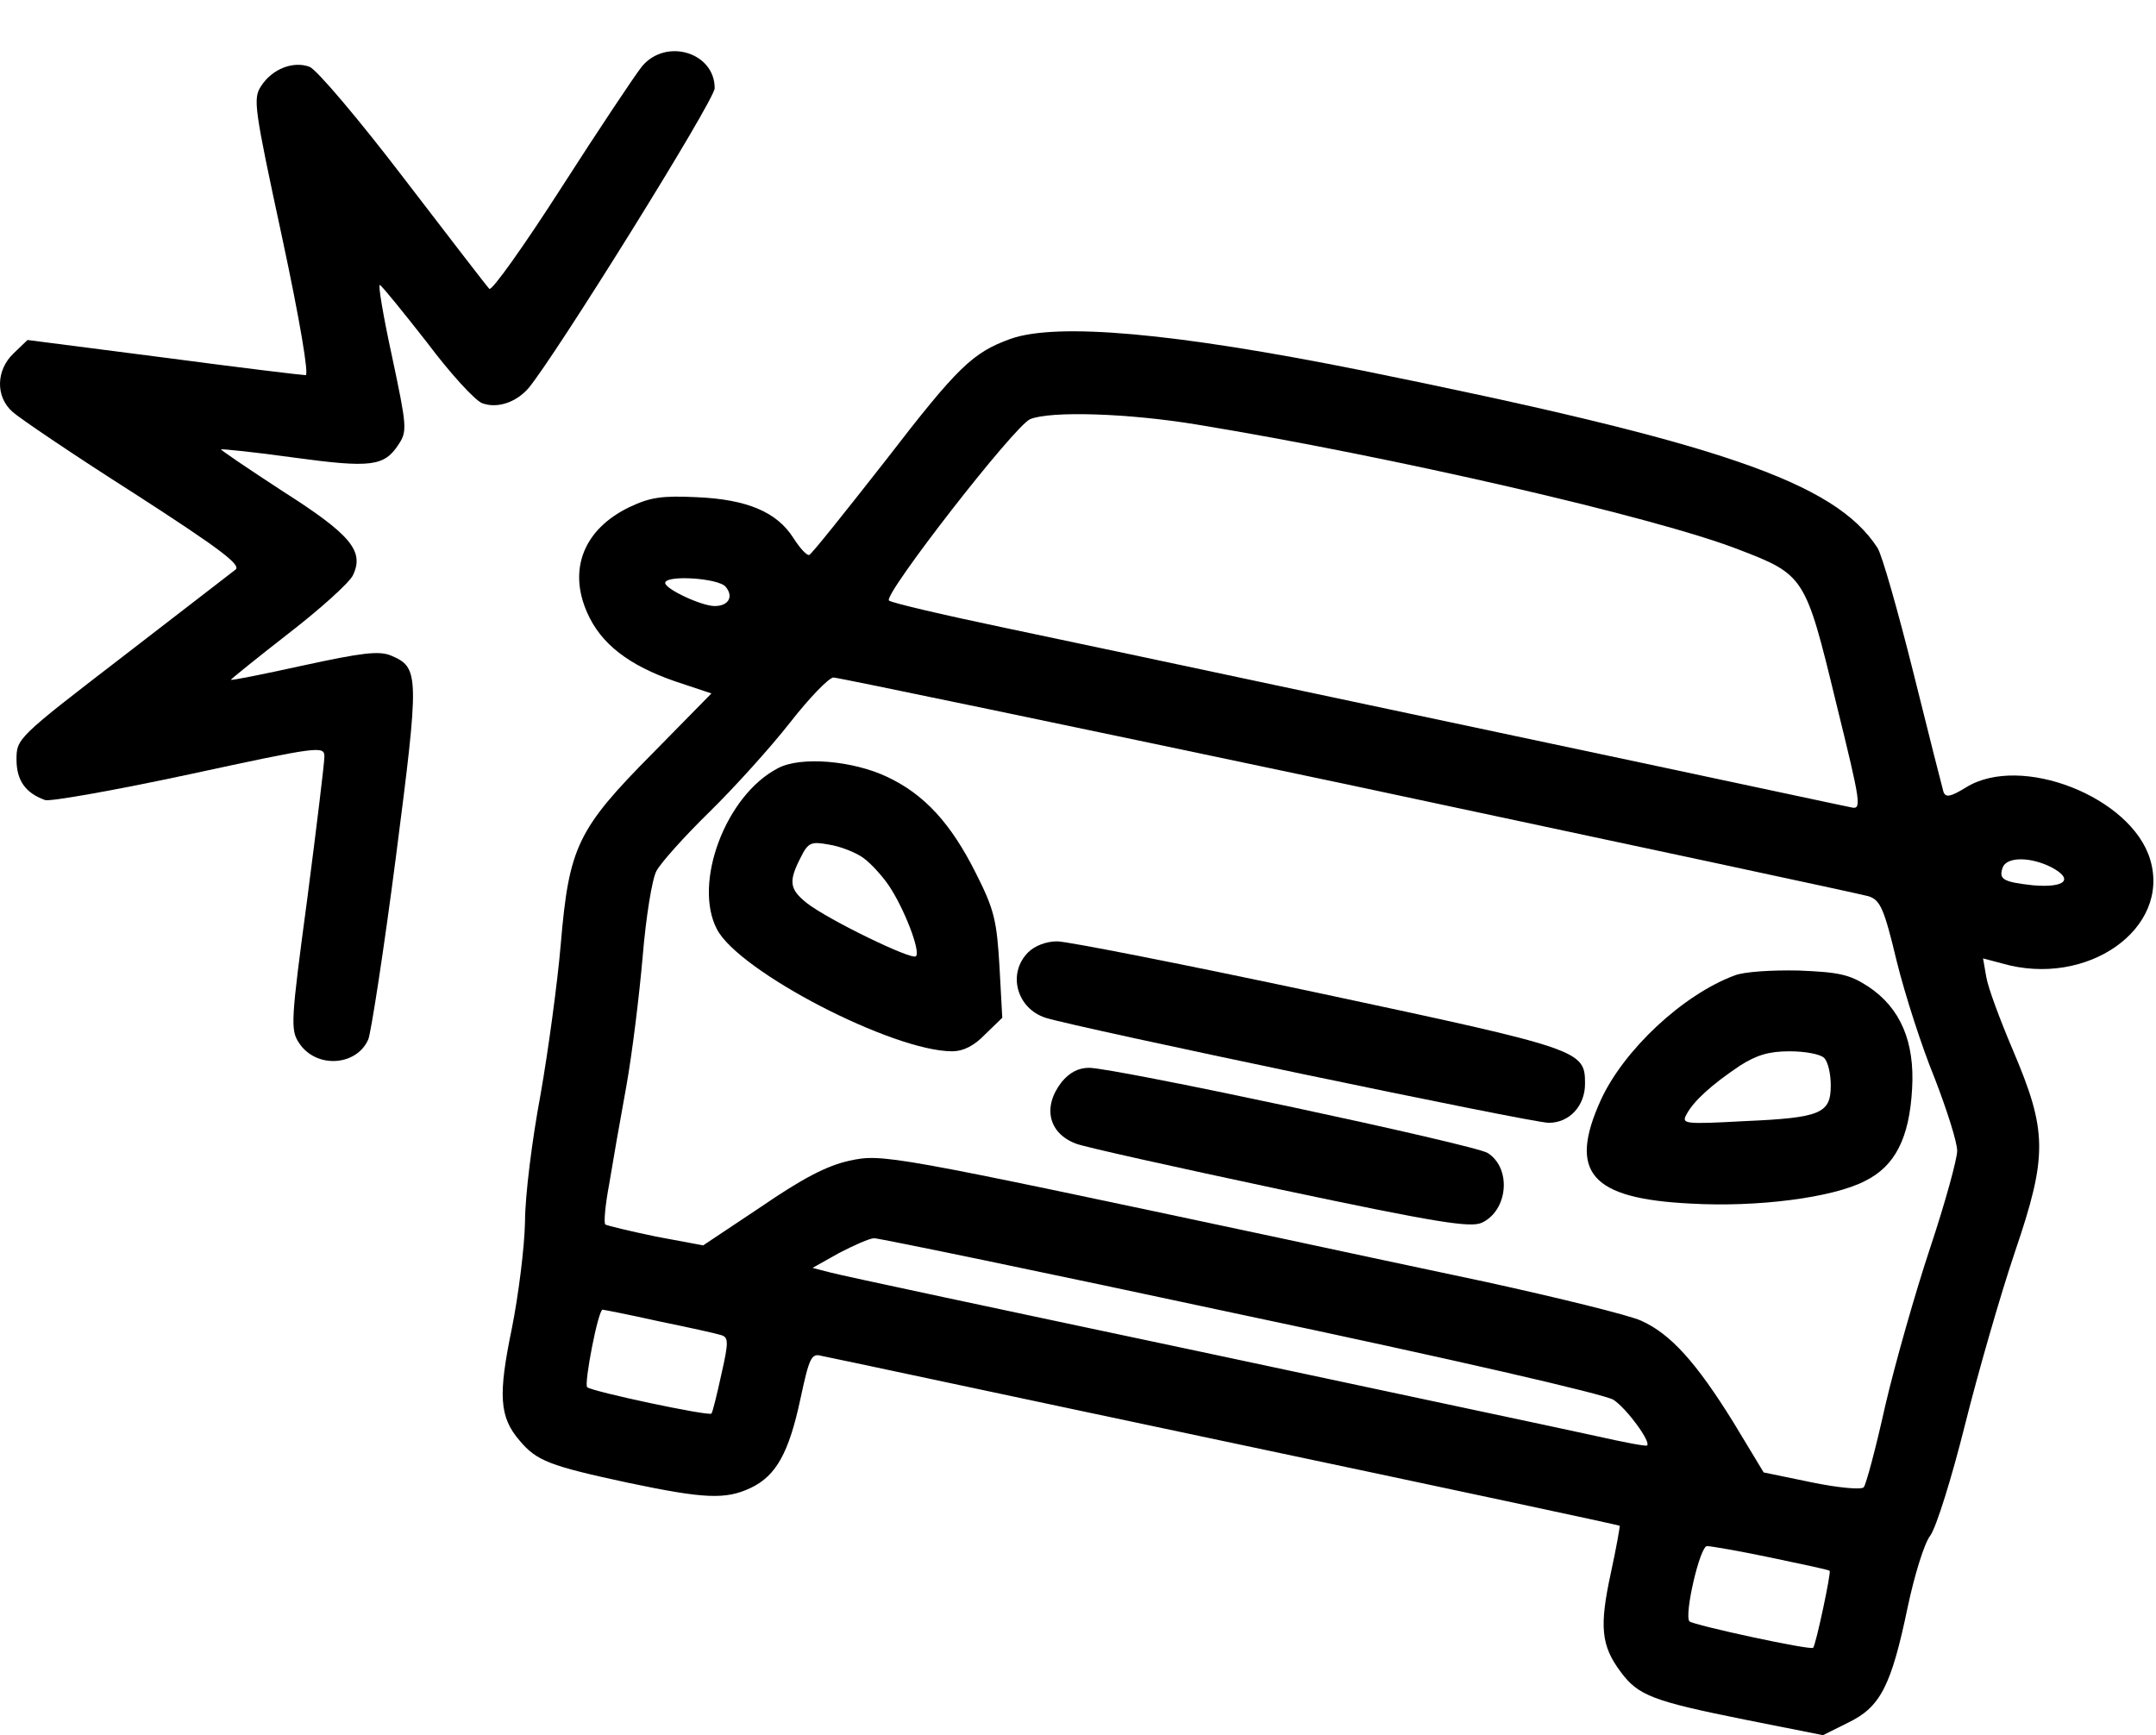 <svg width="41" height="33" viewBox="0 0 41 33" fill="none" xmlns="http://www.w3.org/2000/svg">
    <path
        d="M12.211 1.259C12.076 1.427 11.386 2.462 10.675 3.57C9.964 4.678 9.347 5.546 9.305 5.493C9.263 5.452 8.531 4.5 7.674 3.382C6.827 2.273 6.022 1.322 5.886 1.27C5.573 1.155 5.175 1.312 4.966 1.636C4.809 1.876 4.83 2.033 5.364 4.511C5.709 6.121 5.876 7.135 5.813 7.135C5.75 7.135 4.538 6.989 3.116 6.8L0.523 6.466L0.262 6.717C-0.073 7.03 -0.094 7.543 0.241 7.835C0.366 7.95 1.401 8.651 2.551 9.383C4.203 10.449 4.6 10.752 4.475 10.836C4.391 10.899 3.419 11.651 2.321 12.498C0.335 14.025 0.314 14.046 0.314 14.443C0.314 14.84 0.481 15.081 0.858 15.216C0.952 15.248 2.196 15.028 3.607 14.725C6.074 14.192 6.169 14.181 6.169 14.39C6.169 14.505 6.022 15.718 5.844 17.088C5.531 19.419 5.52 19.587 5.688 19.837C6.012 20.329 6.785 20.277 7.005 19.764C7.057 19.628 7.298 18.081 7.528 16.304C7.977 12.822 7.977 12.697 7.434 12.467C7.204 12.373 6.88 12.415 5.771 12.655C5.008 12.822 4.391 12.948 4.391 12.927C4.391 12.916 4.893 12.509 5.499 12.038C6.106 11.568 6.649 11.076 6.712 10.94C6.932 10.48 6.67 10.167 5.374 9.341C4.715 8.912 4.193 8.557 4.203 8.546C4.224 8.536 4.851 8.599 5.594 8.703C7.057 8.902 7.308 8.87 7.58 8.452C7.747 8.201 7.737 8.107 7.455 6.779C7.287 6.006 7.183 5.389 7.225 5.42C7.277 5.452 7.674 5.943 8.124 6.518C8.563 7.104 9.033 7.616 9.169 7.668C9.451 7.773 9.807 7.658 10.047 7.386C10.549 6.79 13.591 1.907 13.591 1.677C13.591 0.998 12.671 0.716 12.211 1.259Z"
        fill="black" />
    <path
        d="M19.216 6.445C18.495 6.706 18.212 6.978 16.843 8.755C16.08 9.728 15.431 10.543 15.39 10.553C15.348 10.574 15.212 10.428 15.086 10.229C14.773 9.738 14.208 9.498 13.257 9.456C12.588 9.424 12.368 9.456 11.971 9.644C11.103 10.062 10.8 10.825 11.166 11.651C11.427 12.247 11.96 12.655 12.839 12.958L13.529 13.188L12.42 14.317C10.978 15.771 10.821 16.105 10.664 17.956C10.601 18.698 10.424 19.994 10.277 20.831C10.12 21.667 9.984 22.744 9.984 23.235C9.974 23.727 9.859 24.636 9.734 25.263C9.472 26.529 9.493 26.947 9.88 27.396C10.204 27.783 10.444 27.877 11.95 28.201C13.393 28.504 13.8 28.525 14.281 28.295C14.762 28.065 15.003 27.626 15.222 26.602C15.39 25.817 15.431 25.734 15.62 25.786C15.745 25.807 19.206 26.549 23.314 27.417C27.423 28.285 30.8 29.006 30.8 29.017C30.81 29.027 30.737 29.435 30.633 29.916C30.413 30.93 30.445 31.296 30.821 31.798C31.155 32.247 31.427 32.352 33.194 32.707L34.668 33L35.149 32.76C35.756 32.467 35.965 32.069 36.278 30.564C36.404 29.968 36.592 29.351 36.707 29.205C36.822 29.048 37.115 28.107 37.366 27.104C37.617 26.1 38.045 24.615 38.317 23.81C38.944 21.97 38.934 21.51 38.275 19.963C38.035 19.398 37.805 18.782 37.773 18.583L37.711 18.227L38.066 18.321C39.687 18.792 41.286 17.663 40.889 16.346C40.533 15.154 38.422 14.328 37.386 14.976C37.094 15.154 37 15.175 36.958 15.059C36.937 14.986 36.676 13.962 36.383 12.78C36.09 11.61 35.787 10.543 35.703 10.418C34.888 9.163 32.692 8.421 25.876 7.041C22.332 6.33 20.105 6.131 19.216 6.445ZM22.771 8.076C26.461 8.682 31.469 9.832 33.058 10.449C34.313 10.93 34.334 10.961 34.909 13.335C35.4 15.331 35.41 15.405 35.191 15.352C35.076 15.331 33.278 14.944 31.208 14.505C29.138 14.066 26.033 13.408 24.308 13.042C22.582 12.676 20.23 12.174 19.08 11.934C17.93 11.693 16.947 11.463 16.905 11.421C16.791 11.317 19.3 8.086 19.592 7.971C19.979 7.814 21.443 7.856 22.771 8.076ZM13.8 11.16C13.957 11.348 13.853 11.526 13.591 11.526C13.34 11.526 12.65 11.202 12.65 11.087C12.65 10.93 13.665 10.993 13.8 11.16ZM25.646 14.924C30.946 16.053 35.4 17.004 35.536 17.046C35.756 17.119 35.829 17.276 36.069 18.28C36.226 18.917 36.55 19.921 36.791 20.506C37.021 21.102 37.219 21.719 37.219 21.887C37.219 22.043 36.989 22.88 36.707 23.727C36.425 24.573 36.038 25.933 35.85 26.738C35.672 27.543 35.484 28.243 35.442 28.285C35.4 28.337 34.95 28.295 34.449 28.191L33.539 28.003L32.964 27.051C32.264 25.922 31.772 25.368 31.208 25.117C30.978 25.012 29.66 24.688 28.28 24.385C26.9 24.093 25.134 23.716 24.36 23.549C16.895 21.96 16.78 21.939 16.153 22.075C15.724 22.169 15.264 22.409 14.47 22.953L13.372 23.685L12.473 23.517C11.971 23.413 11.542 23.308 11.511 23.288C11.479 23.256 11.511 22.911 11.584 22.524C11.647 22.137 11.793 21.301 11.908 20.674C12.023 20.036 12.159 18.917 12.222 18.186C12.284 17.443 12.399 16.722 12.483 16.565C12.567 16.408 13.016 15.906 13.487 15.446C13.957 14.986 14.647 14.223 15.024 13.742C15.39 13.272 15.766 12.885 15.85 12.885C15.933 12.885 20.345 13.805 25.646 14.924ZM39.007 16.492C39.446 16.722 39.279 16.889 38.662 16.837C38.087 16.774 38.003 16.722 38.087 16.492C38.171 16.293 38.61 16.293 39.007 16.492ZM23.607 25.002C27.622 25.849 30.528 26.518 30.685 26.623C30.936 26.79 31.396 27.417 31.323 27.49C31.302 27.511 30.873 27.428 30.361 27.313C29.849 27.198 26.43 26.476 22.76 25.692C19.101 24.918 15.954 24.249 15.776 24.197L15.452 24.113L15.954 23.831C16.236 23.685 16.54 23.549 16.623 23.549C16.717 23.549 19.854 24.197 23.607 25.002ZM12.525 25.128C13.079 25.242 13.612 25.358 13.706 25.389C13.853 25.431 13.863 25.504 13.717 26.142C13.633 26.529 13.55 26.863 13.529 26.884C13.476 26.936 11.26 26.466 11.166 26.382C11.103 26.319 11.375 24.908 11.459 24.908C11.479 24.908 11.96 25.002 12.525 25.128ZM33.675 29.623C34.271 29.749 34.773 29.853 34.794 29.874C34.825 29.905 34.532 31.285 34.48 31.338C34.428 31.39 32.211 30.909 32.128 30.836C32.023 30.721 32.326 29.404 32.462 29.404C32.535 29.404 33.079 29.498 33.675 29.623Z"
        fill="black" />
    <path
        d="M14.794 14.61C13.801 15.122 13.174 16.795 13.634 17.673C14.052 18.478 16.979 19.994 18.108 19.994C18.317 19.994 18.526 19.89 18.736 19.67L19.06 19.356L19.007 18.384C18.955 17.516 18.913 17.307 18.558 16.607C18.087 15.666 17.585 15.112 16.875 14.777C16.216 14.463 15.223 14.38 14.794 14.61ZM16.415 16.314C16.561 16.419 16.78 16.659 16.906 16.847C17.188 17.265 17.512 18.091 17.418 18.186C17.345 18.269 15.735 17.485 15.338 17.171C15.014 16.91 14.993 16.764 15.223 16.314C15.369 16.021 15.421 16 15.766 16.063C15.976 16.095 16.268 16.209 16.415 16.314Z"
        fill="black" />
    <path
        d="M19.551 18.113C19.154 18.51 19.331 19.179 19.885 19.357C20.481 19.545 29.127 21.354 29.451 21.354C29.849 21.354 30.142 21.029 30.142 20.611C30.142 19.974 30.079 19.953 25.081 18.886C22.53 18.343 20.293 17.903 20.105 17.903C19.896 17.903 19.676 17.987 19.551 18.113Z"
        fill="black" />
    <path
        d="M32.985 18.552C32.002 18.918 30.884 19.963 30.445 20.915C29.817 22.295 30.246 22.796 32.149 22.89C33.424 22.964 34.857 22.776 35.463 22.462C36.038 22.18 36.31 21.646 36.362 20.705C36.414 19.817 36.143 19.169 35.526 18.761C35.17 18.531 34.972 18.489 34.208 18.458C33.707 18.447 33.163 18.479 32.985 18.552ZM34.689 20.12C34.763 20.193 34.815 20.423 34.815 20.643C34.815 21.176 34.627 21.259 33.173 21.322C32.013 21.385 31.971 21.375 32.076 21.186C32.212 20.935 32.557 20.622 33.09 20.266C33.403 20.068 33.633 19.994 34.031 19.994C34.323 19.994 34.616 20.047 34.689 20.12Z"
        fill="black" />
    <path
        d="M20.188 20.58C19.822 21.05 19.937 21.552 20.46 21.75C20.617 21.813 22.363 22.2 24.328 22.618C27.339 23.256 27.956 23.35 28.176 23.256C28.677 23.026 28.751 22.221 28.291 21.928C28.05 21.771 21.192 20.308 20.711 20.308C20.502 20.308 20.334 20.402 20.188 20.58Z"
        fill="black" />
</svg>
    